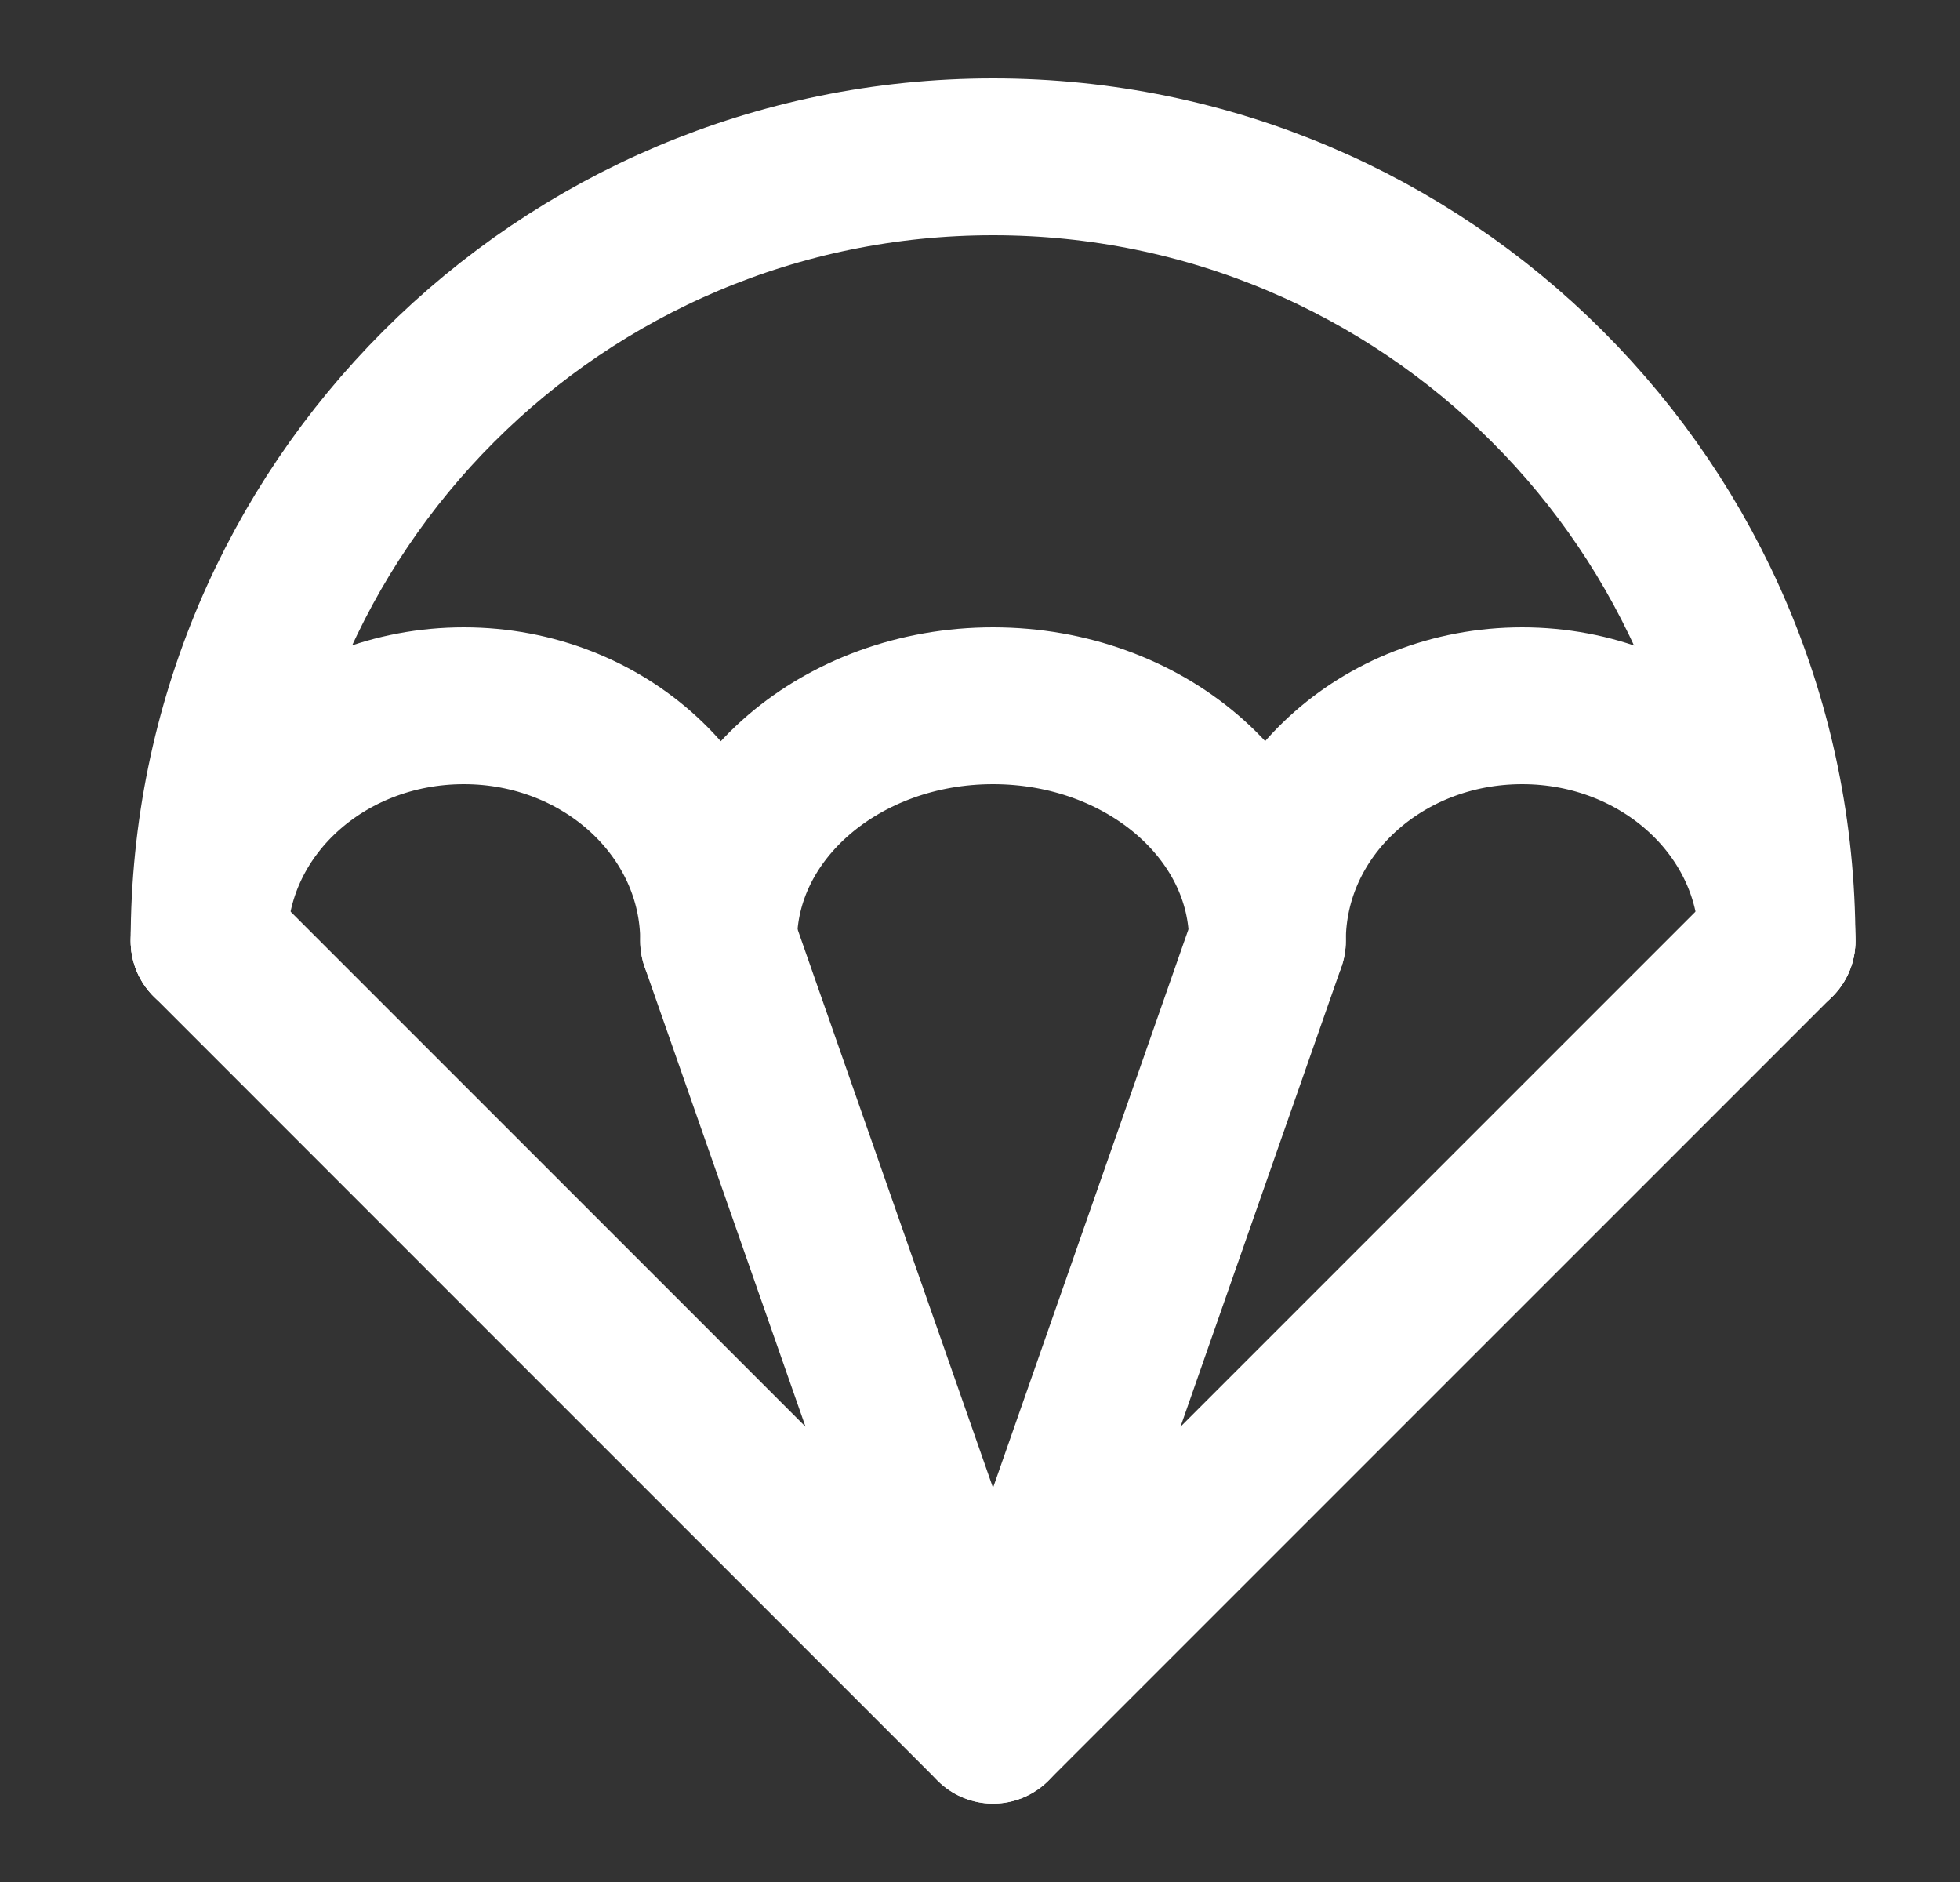 <svg width="25" height="24" viewBox="0 0 25 24" fill="none" xmlns="http://www.w3.org/2000/svg">
<rect x="0" y="0" width="25" height="24" fill="#333333" stroke="none"/>
<path d="M22.666 12C22.666 6.477 18.189 2 12.666 2C7.144 2 2.667 6.477 2.667 12" stroke="white" stroke-width="2" stroke-linecap="round" stroke-linejoin="round"/>
<path d="M22.666 12C22.666 10.34 21.206 9 19.416 9C17.616 9 16.166 10.34 16.166 12C16.166 10.34 14.597 9 12.666 9C10.736 9 9.166 10.34 9.166 12C9.166 10.34 7.707 9 5.917 9C4.117 9 2.667 10.34 2.667 12" stroke="white" stroke-width="2" stroke-linecap="round" stroke-linejoin="round"/>
<path d="M2.667 12L12.666 22L9.166 12" stroke="white" stroke-width="2" stroke-linecap="round" stroke-linejoin="round"/>
<path d="M16.166 12L12.666 22L22.666 12" stroke="white" stroke-width="2" stroke-linecap="round" stroke-linejoin="round"/>
</svg>
